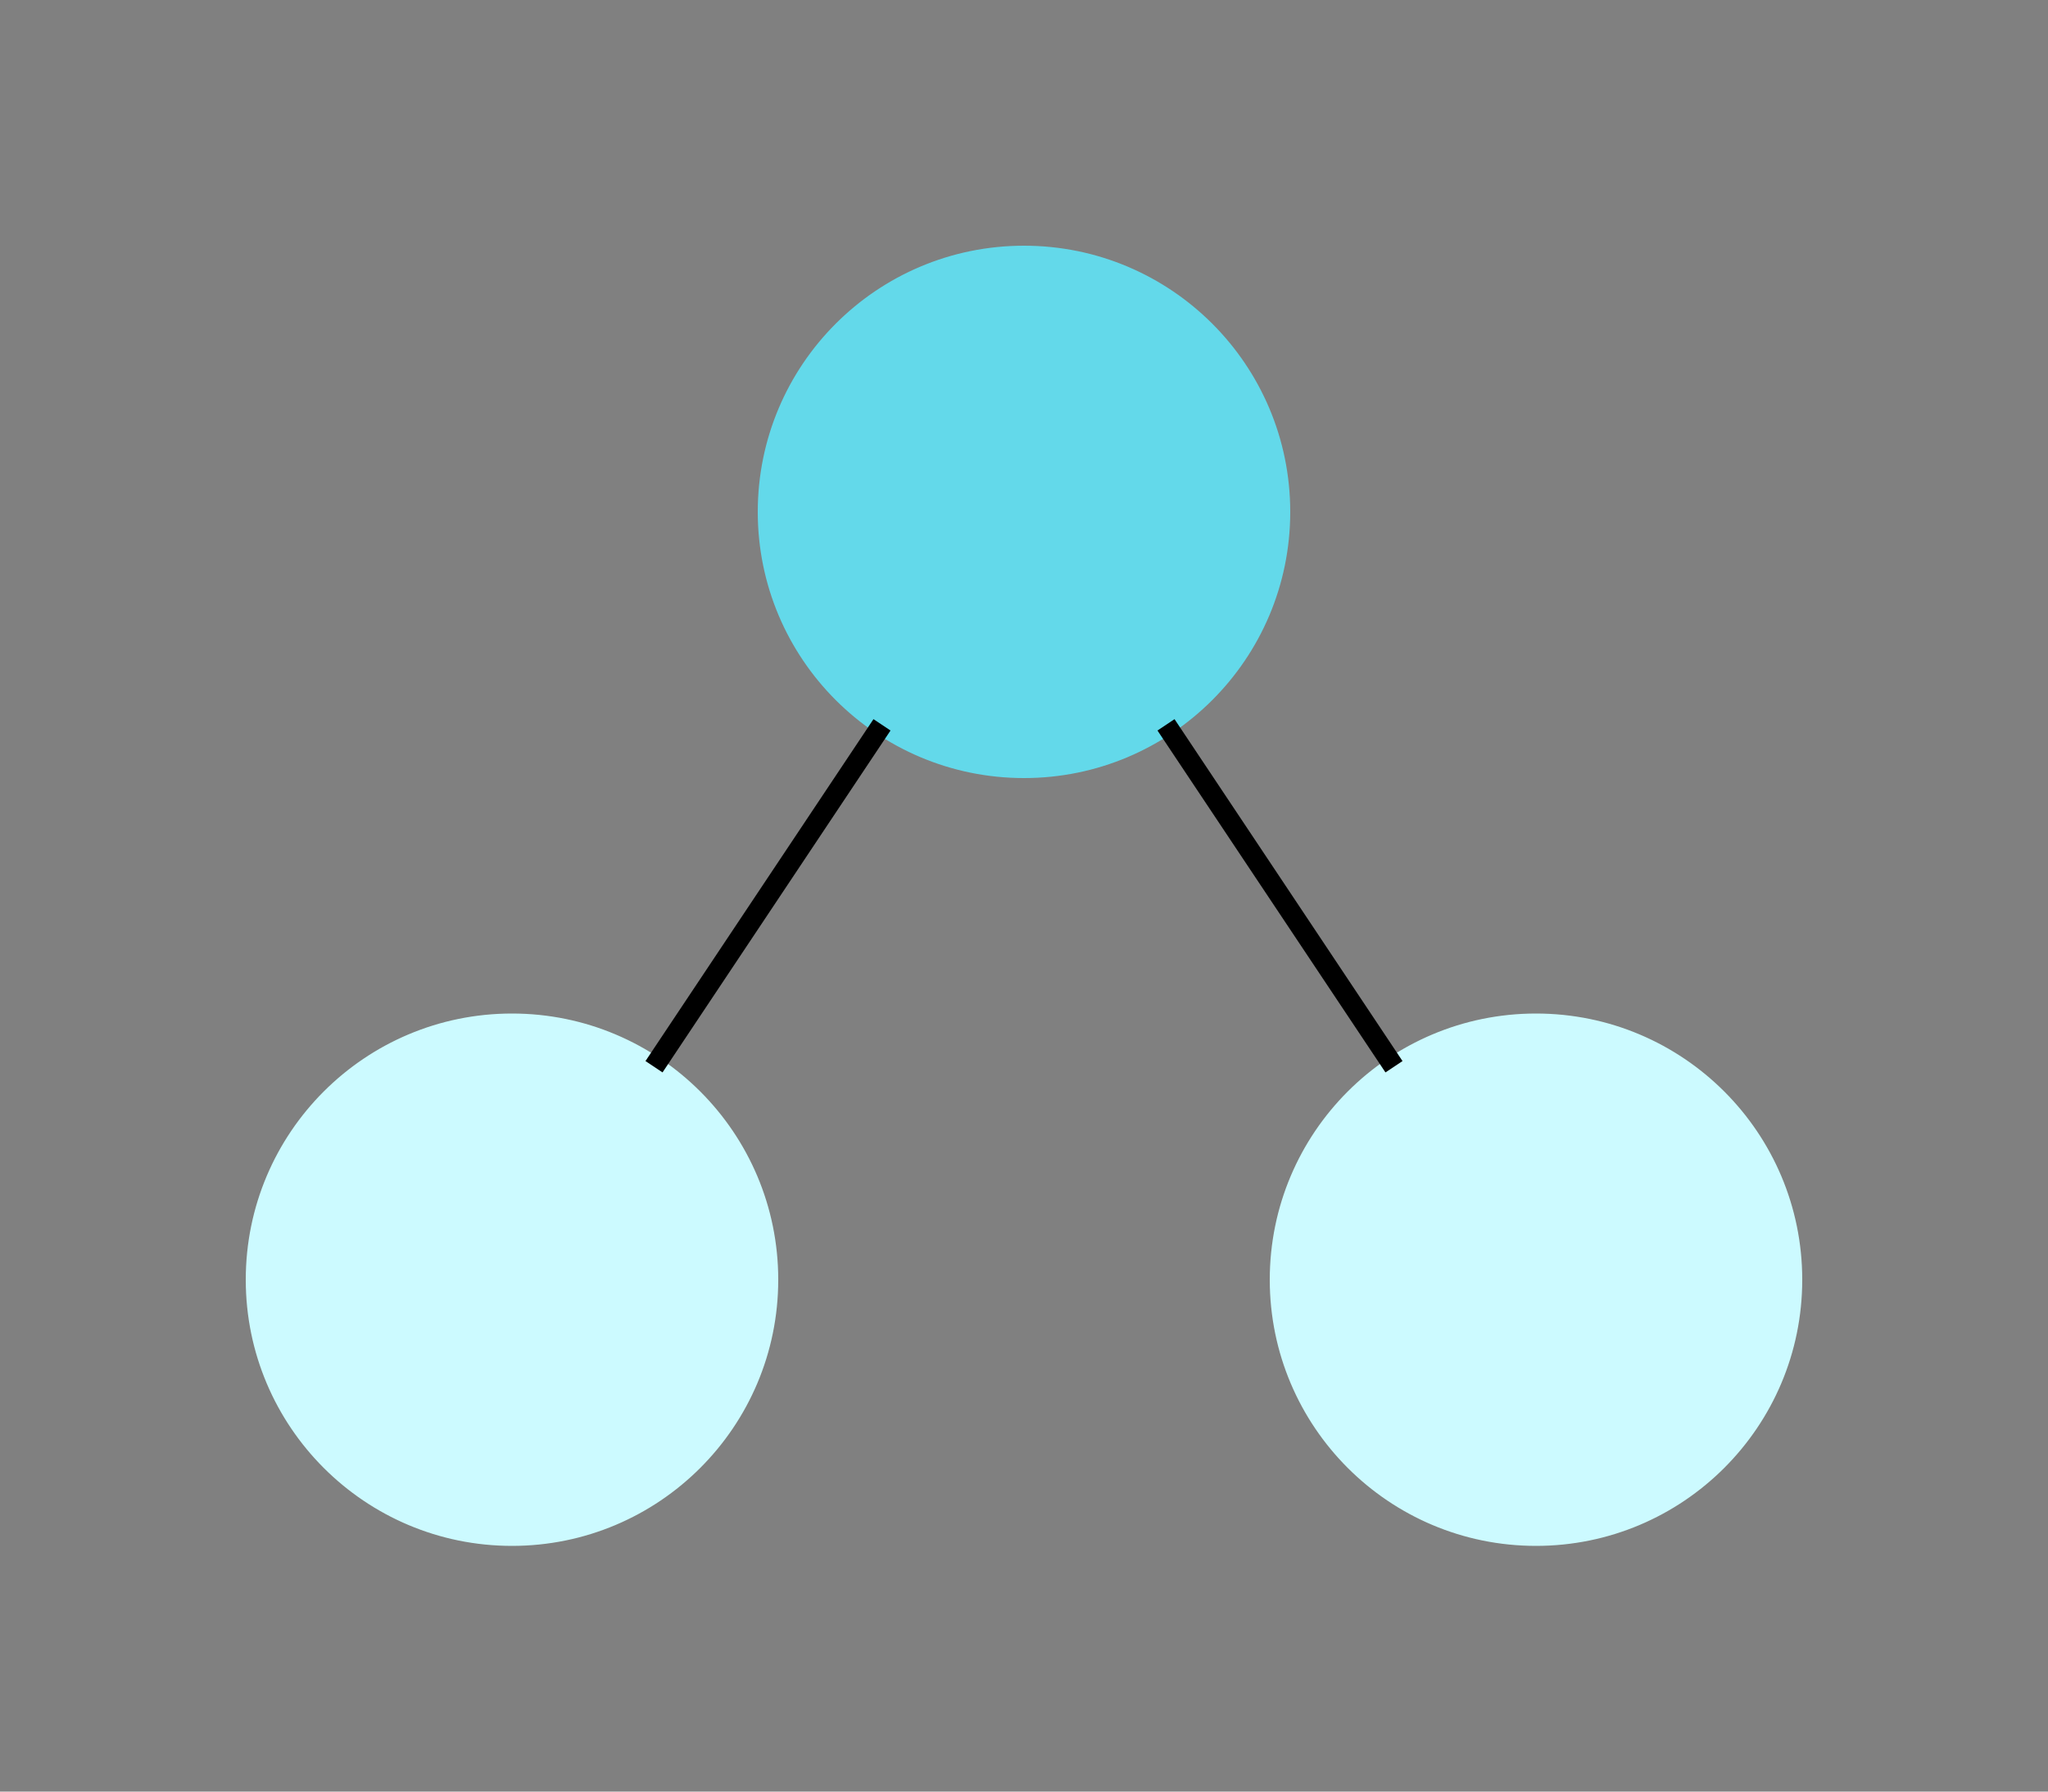 <svg xmlns="http://www.w3.org/2000/svg" width="200" height="175" viewBox="0 0 200 175"><rect x="0" y="0" width="200" height="175" fill="#808080" stroke="none"/><ellipse cx="100" cy="50" rx="25" ry="25" fill="#63d9ea" stroke="#63d9ea" stroke-width="2" stroke-dasharray="0"/><ellipse cx="50" cy="125" rx="25" ry="25" fill="#ccfaff" stroke="#ccfaff" stroke-width="2" stroke-dasharray="0"/><ellipse cx="150" cy="125" rx="25" ry="25" fill="#ccfaff" stroke="#ccfaff" stroke-width="2" stroke-dasharray="0"/><path stroke="#000" d="M86.132 70.801l-22.264 33.397M113.868 70.802l22.264 33.397" stroke-width="2" stroke-dasharray="0" fill="none"/></svg>
